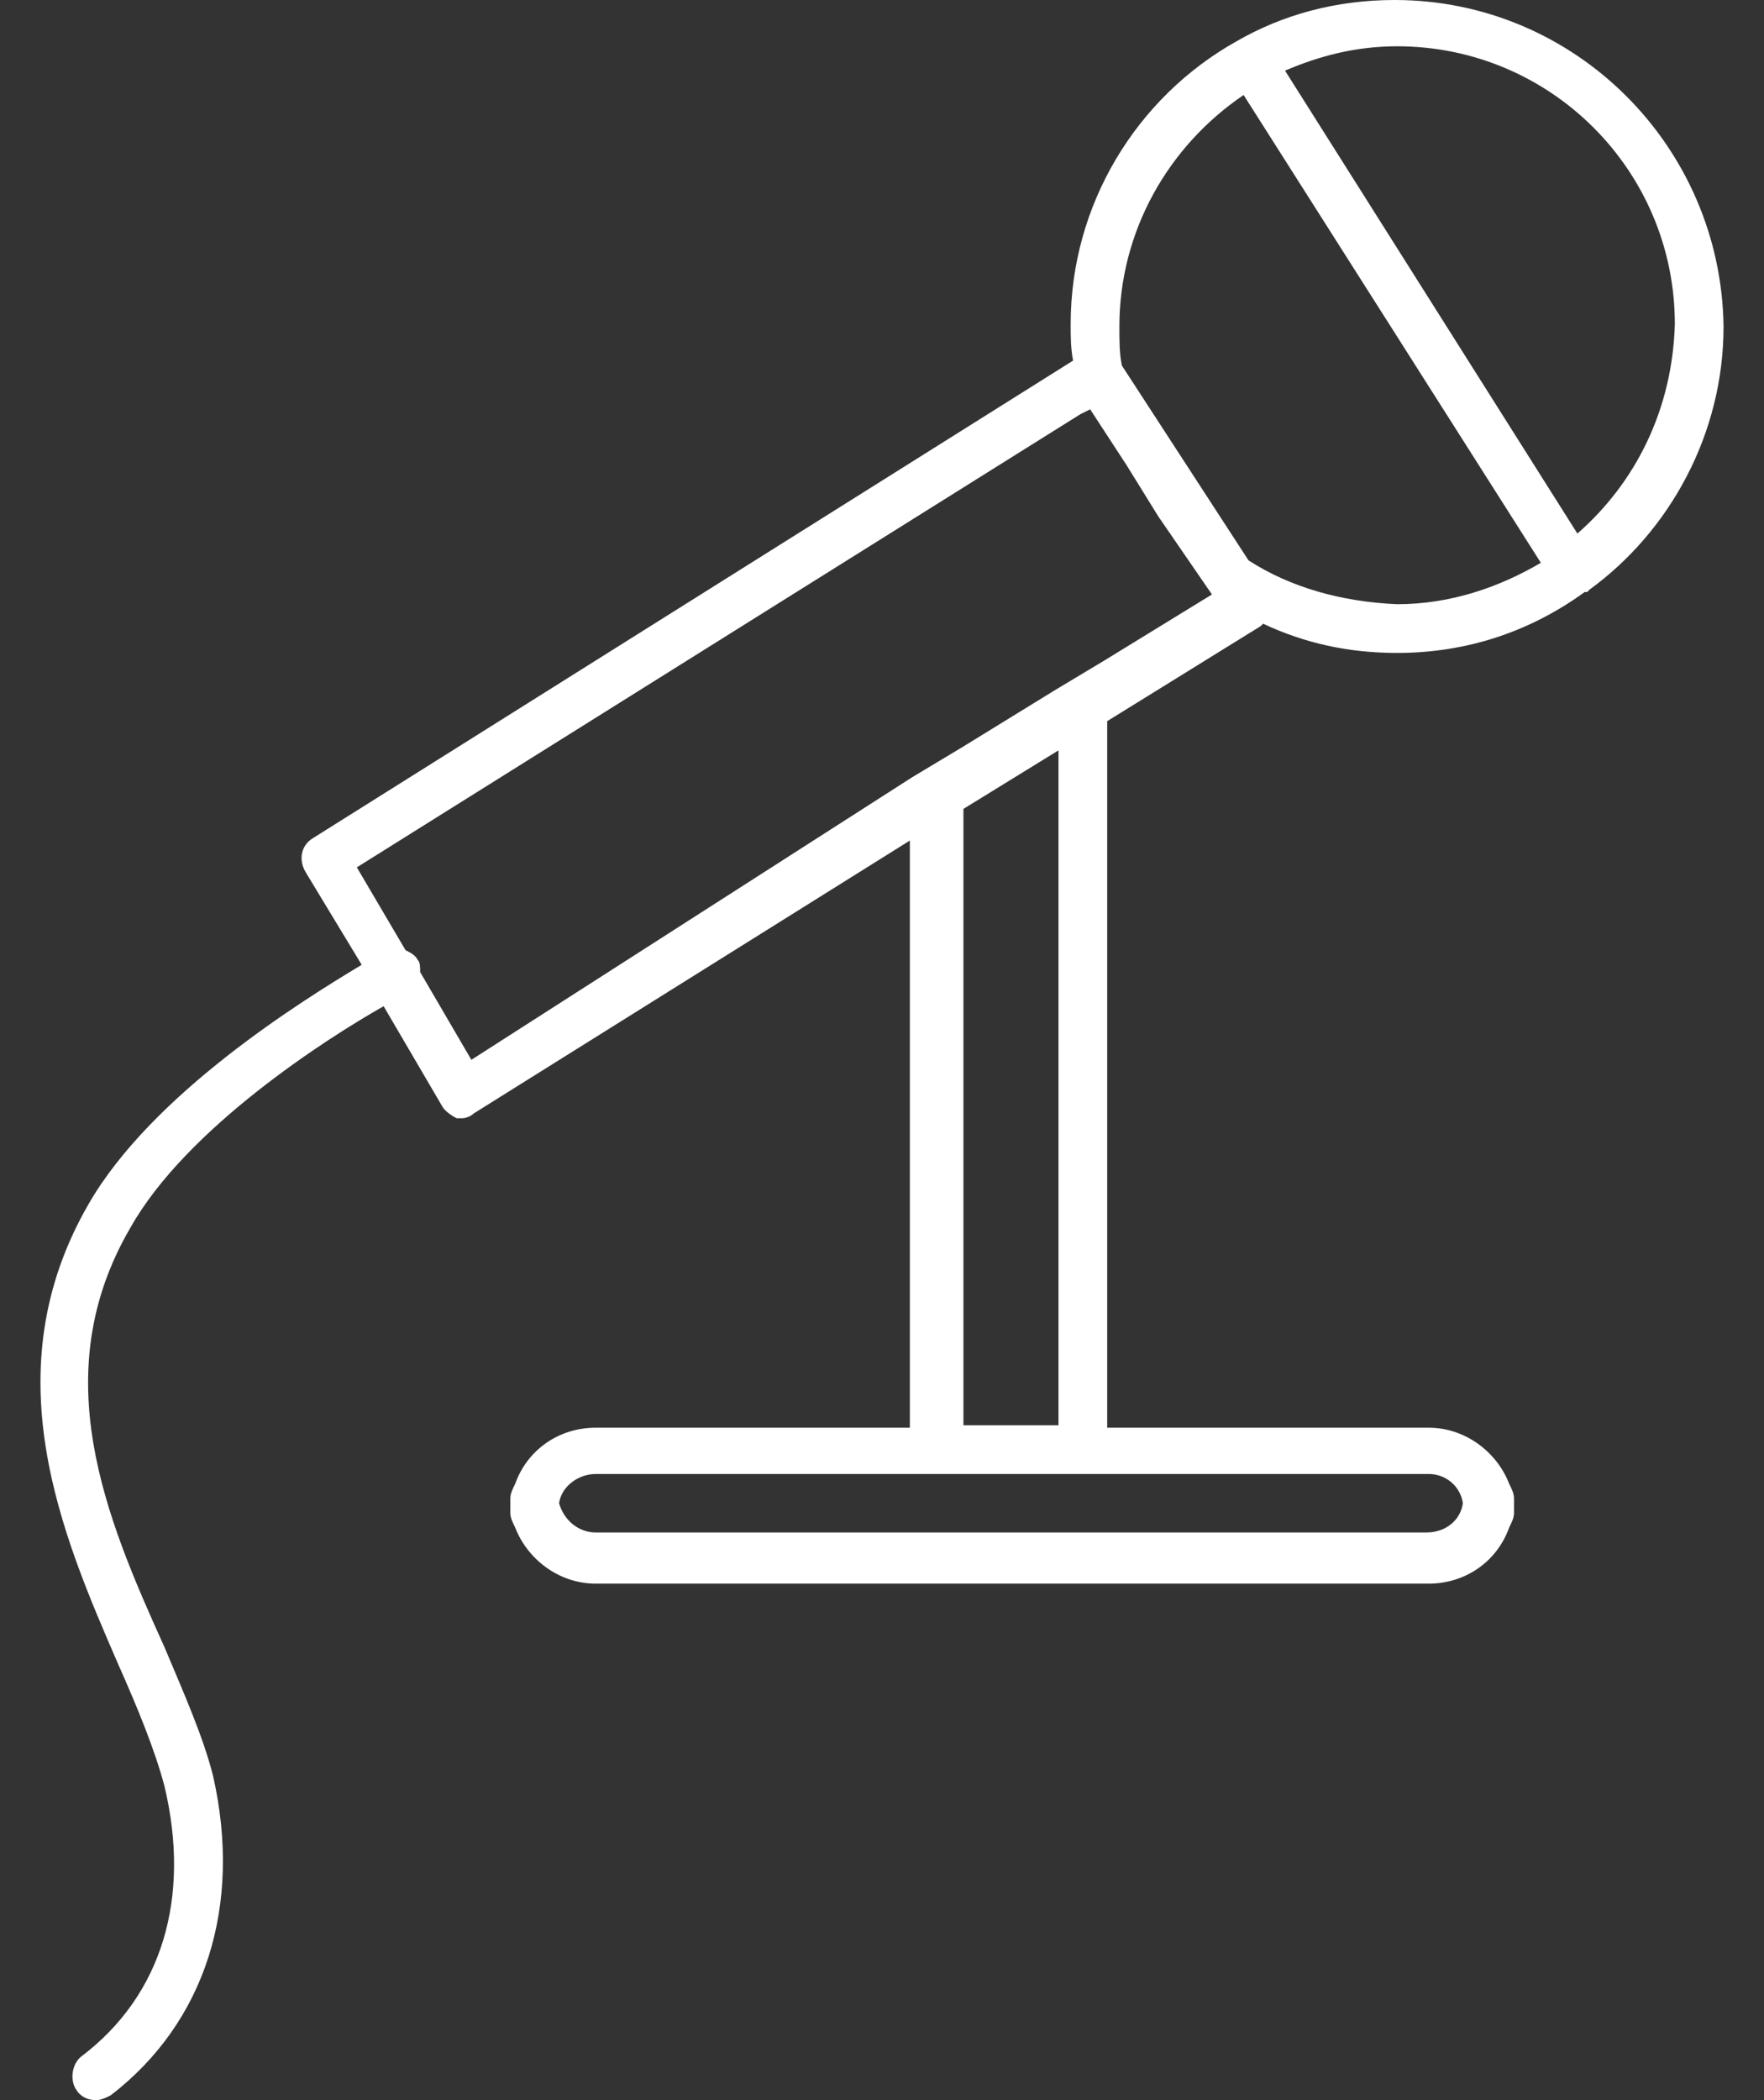<?xml version="1.0" encoding="UTF-8" standalone="no"?>
<svg width="105px" height="125px" viewBox="0 0 42 50" version="1.1" xmlns="http://www.w3.org/2000/svg" xmlns:xlink="http://www.w3.org/1999/xlink" xmlns:sketch="http://www.bohemiancoding.com/sketch/ns">
    <rect x="0" y="0" width="42" height="50" fill="#333333" stroke="none"/>
    <!-- Generator: Sketch 3.3.2 (12043) - http://www.bohemiancoding.com/sketch -->
    <title>pop</title>
    <desc>Created with Sketch.</desc>
    <defs></defs>
    <g id="Page-1" stroke="none" stroke-width="1" fill="none" fill-rule="evenodd" sketch:type="MSPage">
        <g id="pop" sketch:type="MSLayerGroup" transform="translate(-14, -10)">
            <path d="M47.206,10 C45.814,10 44.538,10.348 43.436,10.986 L43.436,10.986 C41.058,12.32 39.492,14.872 39.492,17.715 C39.492,18.005 39.492,18.295 39.55,18.585 L21.452,29.954 C21.162,30.128 21.104,30.476 21.278,30.766 L22.612,32.97 C21.162,33.84 17.624,36.044 16.116,38.654 C13.796,42.657 15.478,46.543 16.812,49.617 C17.276,50.661 17.682,51.647 17.914,52.517 C18.552,55.186 17.856,57.506 15.942,58.956 C15.71,59.13 15.652,59.536 15.826,59.768 C15.942,59.942 16.116,60 16.29,60 C16.406,60 16.522,59.942 16.638,59.884 C18.9,58.144 19.77,55.36 19.074,52.285 C18.842,51.357 18.378,50.313 17.914,49.211 C16.522,46.137 15.072,42.715 17.102,39.234 C18.436,36.856 21.8,34.71 23.134,33.956 L24.526,36.334 C24.584,36.45 24.758,36.566 24.874,36.624 L24.99,36.624 C25.106,36.624 25.223,36.566 25.281,36.508 L35.663,30.012 L35.663,43.991 L28.181,43.991 C27.311,43.991 26.557,44.513 26.267,45.325 C26.209,45.441 26.151,45.557 26.151,45.673 L26.151,46.021 C26.151,46.137 26.209,46.253 26.267,46.369 C26.557,47.123 27.311,47.703 28.181,47.703 L48.018,47.703 C48.888,47.703 49.642,47.181 49.932,46.369 C49.99,46.253 50.048,46.137 50.048,46.021 L50.048,45.673 C50.048,45.557 49.99,45.441 49.932,45.325 C49.642,44.571 48.888,43.991 48.018,43.991 L40.362,43.991 L40.362,27.169 L44.016,24.907 C44.016,24.907 44.016,24.907 44.074,24.849 C45.06,25.313 46.104,25.545 47.264,25.545 C48.946,25.545 50.455,25.023 51.731,24.095 L51.789,24.095 L51.847,24.037 C53.761,22.645 55.037,20.325 55.037,17.773 C54.979,13.48 51.499,10 47.206,10 L47.206,10 Z M51.557,22.703 L44.596,11.682 C45.408,11.334 46.278,11.102 47.264,11.102 C50.919,11.102 53.877,14.06 53.877,17.715 C53.819,19.745 52.949,21.485 51.557,22.703 L51.557,22.703 Z M42.856,24.153 L40.304,25.719 L39.724,26.067 L39.144,26.415 L36.881,27.807 L36.301,28.155 L35.721,28.503 L25.223,35.232 L24.004,33.144 C24.004,33.028 24.004,32.912 23.946,32.854 C23.888,32.738 23.772,32.68 23.656,32.622 L22.496,30.65 L39.724,19.861 L39.956,19.745 L40.826,21.079 L41.58,22.297 L42.856,24.153 L42.856,24.153 Z M48.83,45.789 C48.772,46.195 48.424,46.485 47.96,46.485 L28.181,46.485 C27.775,46.485 27.427,46.195 27.311,45.789 C27.369,45.383 27.775,45.093 28.181,45.093 L36.359,45.093 L39.782,45.093 L48.018,45.093 C48.424,45.093 48.772,45.383 48.83,45.789 L48.83,45.789 Z M39.202,43.933 L36.939,43.933 L36.939,29.258 L39.202,27.865 L39.202,43.933 L39.202,43.933 Z M43.726,23.341 L40.71,18.701 C40.652,18.411 40.652,18.121 40.652,17.773 C40.652,15.51 41.812,13.48 43.61,12.262 L50.687,23.399 C49.7,23.979 48.54,24.385 47.264,24.385 C45.93,24.327 44.712,23.979 43.726,23.341 L43.726,23.341 Z" id="Shape" fill="#ffffff" sketch:type="MSShapeGroup"></path>
        </g>
    </g>
</svg>